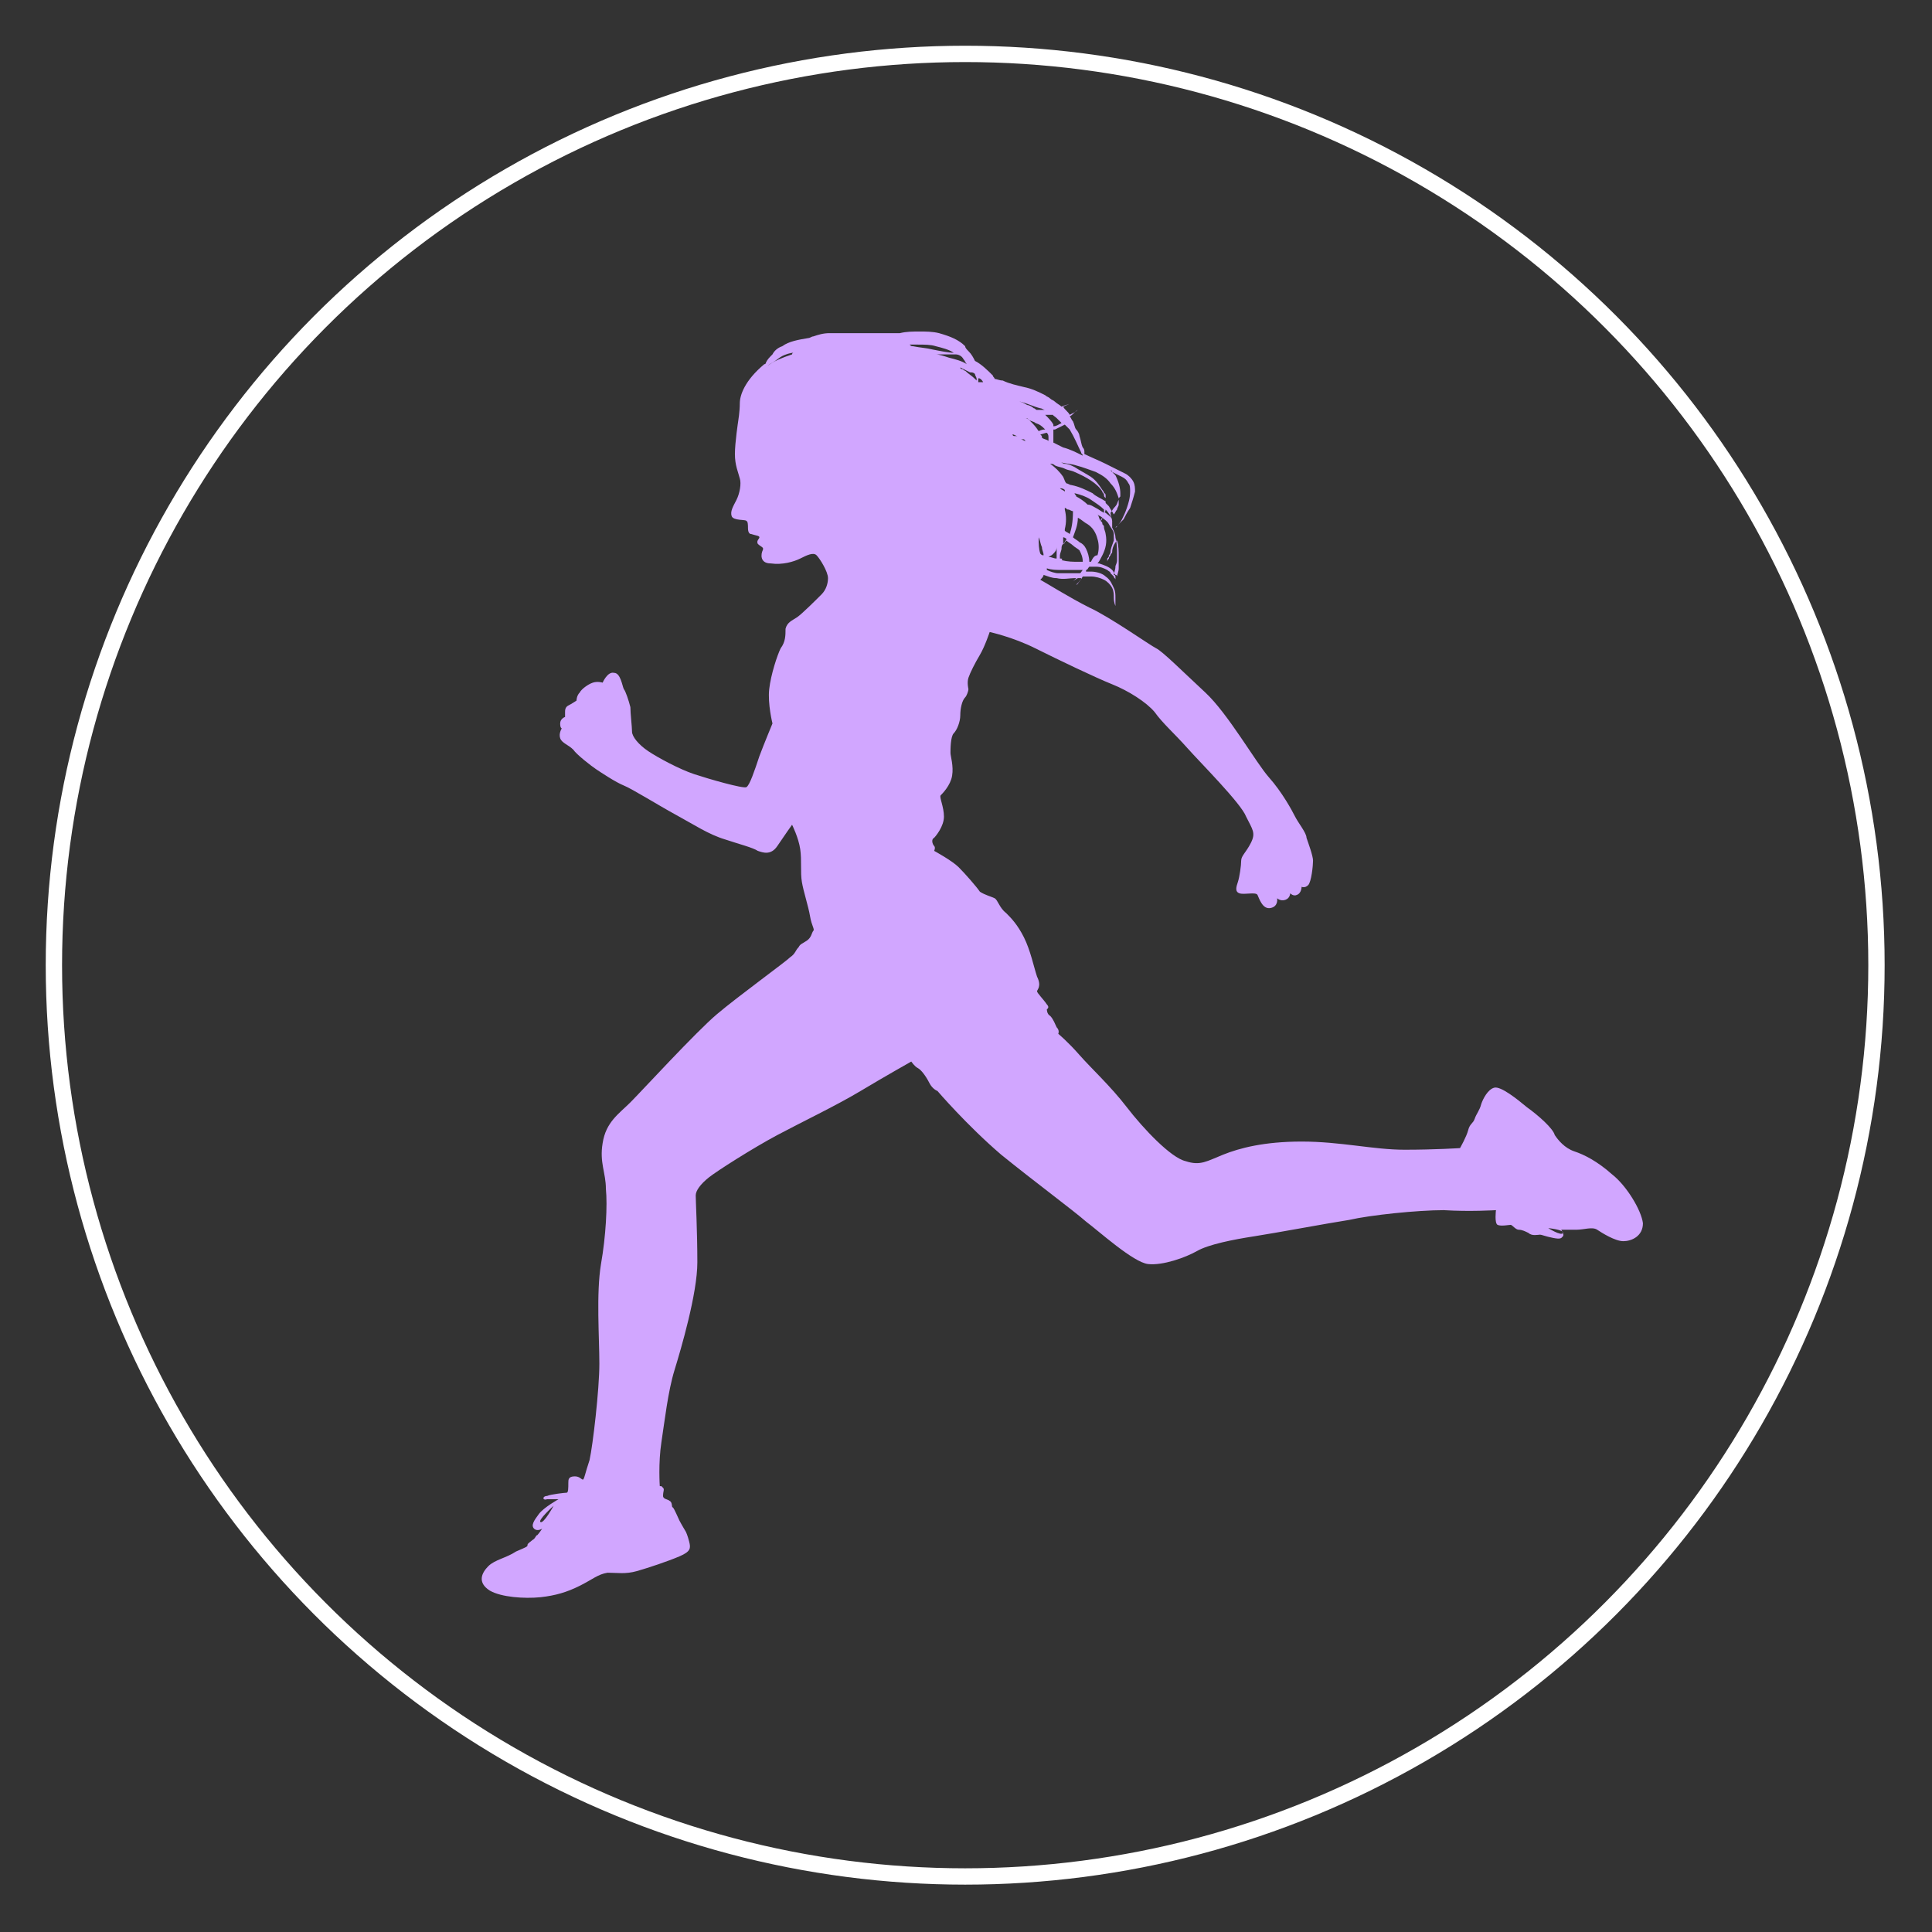 <?xml version="1.0" encoding="utf-8"?>
<!-- Generator: Adobe Illustrator 21.0.2, SVG Export Plug-In . SVG Version: 6.00 Build 0)  -->
<svg version="1.1" id="Layer_1" xmlns="http://www.w3.org/2000/svg" xmlns:xlink="http://www.w3.org/1999/xlink" x="0px" y="0px"
	 viewBox="0 0 118.3 118.3" style="enable-background:new 0 0 118.3 118.3;" xml:space="preserve">
<rect x="0" y="0" width="118.3" height="118.3" fill="#333333" stroke="none"/>
<style type="text/css">
	.st0{fill:none;stroke:#FFFFFF;stroke-miterlimit:10;}
	.st1{fill:#D1A6FF;}
</style>
<g>
	<circle class="st0" cx="59.1" cy="59.1" r="55.8"/>
	<path class="st1" d="M100.6,74.9c-0.1-0.8-1-2.3-1.9-3c-0.9-0.8-1.7-1.2-2.3-1.4c-0.6-0.2-1-0.7-1.2-1c-0.1-0.4-1-1.2-1.7-1.7
		c-0.6-0.5-1.6-1.3-2-1.2c-0.4,0.1-0.7,0.7-0.8,1c-0.1,0.4-0.3,0.6-0.4,0.9c-0.1,0.3-0.3,0.3-0.4,0.7c-0.1,0.4-0.5,1.1-0.5,1.1
		s-1.5,0.1-3.4,0.1c-1.9,0-3.9-0.5-6.3-0.5c-2.3,0-3.8,0.4-4.8,0.8c-1,0.4-1.4,0.7-2.3,0.4c-0.9-0.2-2.6-2-3.6-3.3
		c-1-1.3-2.2-2.4-2.9-3.2c-0.7-0.8-1.3-1.3-1.3-1.3s0.1-0.2-0.1-0.4c-0.1-0.2-0.2-0.5-0.4-0.7c-0.2-0.1-0.2-0.4-0.2-0.4
		c0,0,0.2-0.1,0-0.3c-0.2-0.3-0.6-0.7-0.6-0.8c0-0.1,0.3-0.3,0-0.9c-0.2-0.6-0.4-1.6-0.8-2.4c-0.4-0.8-0.8-1.2-1.1-1.5
		c-0.4-0.3-0.5-0.8-0.7-0.9c-0.2-0.1-0.6-0.2-0.9-0.4c-0.2-0.3-0.9-1.1-1.3-1.5c-0.4-0.4-1.5-1-1.5-1s0.1-0.2,0-0.3
		c-0.1-0.1-0.2-0.4,0-0.5c0.1-0.1,0.6-0.7,0.6-1.3c0-0.6-0.3-1.2-0.2-1.3c0.1-0.1,0.6-0.6,0.7-1.2c0.1-0.6-0.1-1.2-0.1-1.4
		c0-0.2,0-1,0.2-1.2c0.2-0.2,0.4-0.7,0.4-1.1c0-0.4,0.1-0.9,0.3-1.1c0.1-0.1,0.2-0.4,0.2-0.5c0,0-0.1-0.4,0-0.7
		c0.1-0.3,0.4-0.9,0.7-1.4c0.3-0.5,0.6-1.4,0.6-1.4s1.4,0.3,2.8,1c1.4,0.7,3.7,1.8,4.7,2.2c1,0.4,2.1,1.1,2.6,1.7
		c0.5,0.7,1.2,1.3,2,2.2c0.8,0.9,3.3,3.4,3.6,4.2c0.4,0.8,0.6,1,0.3,1.6c-0.3,0.6-0.6,0.8-0.6,1.1c0,0.3-0.1,1-0.2,1.3
		c-0.1,0.3-0.2,0.6,0.1,0.7c0.3,0.1,1-0.1,1.1,0.1c0.1,0.2,0.3,0.9,0.8,0.8c0.5-0.1,0.4-0.6,0.4-0.6s0.2,0.2,0.5,0.1
		c0.3-0.1,0.3-0.4,0.3-0.4s0.2,0.2,0.4,0.1c0.3-0.1,0.3-0.5,0.3-0.5s0.2,0.1,0.4-0.1c0.2-0.2,0.3-1.2,0.3-1.5c0-0.3-0.3-1.1-0.4-1.4
		c0-0.3-0.5-0.9-0.7-1.3c-0.2-0.4-0.8-1.5-1.6-2.4c-0.8-0.9-2.5-3.9-3.9-5.2c-1.4-1.3-2.6-2.5-3-2.7c-0.4-0.2-2.8-1.9-4.1-2.5
		c-1.2-0.6-2.8-1.6-3-1.7c0.1-0.1,0.2-0.2,0.2-0.3c0.3,0.1,0.5,0.2,0.8,0.2c0.4,0.1,0.8,0,1.1,0c0,0,0,0,0.1,0
		c-0.1,0.1-0.2,0.2-0.2,0.2s0.1-0.1,0.3-0.2c0.1,0,0.1,0,0.2,0c0,0.1-0.1,0.2-0.1,0.2c-0.1,0.1-0.1,0.2-0.2,0.2
		c-0.2,0.3-0.4,0.4-0.4,0.4s0.2-0.1,0.4-0.4c0.1-0.1,0.3-0.3,0.4-0.5c0.2,0,0.3,0,0.5,0c0.3,0,0.6,0.1,0.8,0.2
		c0.2,0.1,0.4,0.3,0.5,0.5c0.1,0.2,0.1,0.4,0.1,0.6c0,0.3,0.1,0.5,0.1,0.5s0-0.2,0-0.5c0-0.2,0-0.4-0.1-0.6
		c-0.1-0.2-0.2-0.5-0.5-0.7c-0.2-0.2-0.6-0.3-0.9-0.3c-0.1,0-0.2,0-0.3,0c0,0,0,0,0-0.1c0.1,0,0.1-0.1,0.2-0.2c0.1,0,0.3,0,0.4,0
		c0.3,0,0.5,0.1,0.7,0.2c0.1,0.1,0.2,0.1,0.2,0.2c0.1,0.1,0.1,0.1,0.2,0.2c0,0.1,0.1,0.1,0.1,0.2c0,0.1,0,0.1,0,0.2
		c0,0.1,0,0.1,0,0.1s0-0.1,0-0.1c0,0,0-0.1,0-0.2c0-0.1,0-0.2,0-0.2c0,0,0-0.1-0.1-0.1c0,0,0,0,0,0c0-0.1,0.1-0.3,0.1-0.5
		c0-0.1,0.1-0.2,0.1-0.4c0-0.1,0-0.3,0-0.4c0-0.3,0-0.6-0.1-1c0-0.2-0.1-0.4-0.2-0.6c0-0.1,0-0.2,0-0.4c0-0.1-0.1-0.3-0.1-0.5
		c0.1-0.1,0.1-0.2,0.3-0.4c0.1-0.1,0.1-0.2,0.2-0.4c0-0.1,0-0.1,0.1-0.2c0-0.1,0-0.2,0-0.2c0-0.3-0.1-0.7-0.3-1.1
		c-0.1-0.1-0.2-0.2-0.3-0.3c0,0,0.1,0,0.1,0.1c0.2,0.1,0.4,0.2,0.6,0.3c0.2,0.1,0.3,0.2,0.4,0.4c0.1,0.1,0.1,0.3,0.1,0.5
		c0,0.4-0.1,0.7-0.2,1c-0.1,0.3-0.2,0.5-0.3,0.7c-0.1,0.2-0.2,0.3-0.3,0.4c0,0-0.1,0.1-0.1,0.1c0,0,0,0,0,0s0,0,0,0
		c0,0,0.1,0,0.1-0.1c0.1-0.1,0.2-0.2,0.4-0.4c0.1-0.2,0.2-0.4,0.4-0.7c0.1-0.3,0.2-0.6,0.3-1c0-0.2,0-0.4-0.1-0.6
		c-0.1-0.2-0.3-0.4-0.5-0.5c-0.2-0.1-0.4-0.2-0.6-0.3c-0.2-0.1-0.4-0.2-0.6-0.3c-0.4-0.2-0.9-0.4-1.3-0.6c0,0,0,0,0,0c0,0,0,0,0-0.1
		c0-0.1,0-0.2-0.1-0.3c-0.1-0.2-0.1-0.4-0.2-0.7c0-0.1-0.1-0.3-0.2-0.4c-0.1-0.1-0.1-0.3-0.2-0.5c-0.1-0.1-0.1-0.2-0.2-0.3
		c0.2-0.1,0.3-0.3,0.5-0.4c0.3-0.3,0.5-0.4,0.5-0.4s-0.2,0.1-0.5,0.4c-0.1,0.1-0.3,0.2-0.5,0.3c-0.1-0.2-0.3-0.3-0.4-0.5
		c0.2-0.1,0.3-0.1,0.4-0.2c0.2-0.1,0.3-0.2,0.4-0.3c0.1-0.1,0.1-0.1,0.1-0.1s0,0-0.1,0.1c-0.1,0.1-0.2,0.2-0.4,0.3
		c-0.1,0.1-0.3,0.1-0.5,0.2c-0.1-0.1-0.3-0.2-0.4-0.3c-0.1-0.1-0.2-0.1-0.3-0.2c-0.1-0.1-0.2-0.1-0.3-0.2c-0.4-0.2-0.8-0.4-1.3-0.5
		c-0.4-0.1-0.9-0.2-1.3-0.4c-0.2,0-0.4-0.1-0.5-0.1c0-0.1-0.1-0.1-0.1-0.2c-0.3-0.3-0.7-0.7-1.1-0.9c-0.1-0.2-0.2-0.4-0.4-0.6
		c-0.1-0.1-0.2-0.2-0.2-0.3c0.1,0,0.1,0,0.1,0s0,0-0.1,0c-0.4-0.4-0.9-0.6-1.6-0.8c-0.4-0.1-0.8-0.1-1.2-0.1c-0.4,0-0.8,0-1.2,0.1
		c-0.1,0-0.1,0-0.2,0c-0.1,0-0.3,0-0.4,0c-0.5,0-0.9,0-1.4,0c-0.2,0-0.4,0-0.6,0c-0.2,0-0.4,0-0.6,0c-0.4,0-0.8,0-1.1,0
		c-0.4,0-0.7,0.1-1,0.2c-0.1,0-0.2,0.1-0.3,0.1c-0.6,0.1-1.2,0.2-1.6,0.5c-0.3,0.1-0.5,0.3-0.6,0.5c-0.2,0.2-0.3,0.3-0.4,0.5
		c0,0,0,0.1-0.1,0.1c-1.2,1-1.5,1.9-1.5,2.4c0,0.5-0.1,1.1-0.1,1.1S45,27.1,45,27.8c0,0.7,0.2,1.1,0.3,1.5c0.1,0.3,0,0.9-0.2,1.3
		c-0.2,0.4-0.4,0.7-0.3,1c0.1,0.3,0.9,0.2,0.9,0.3c0.1,0,0.1,0.3,0.1,0.4c0,0.1,0,0.4,0.2,0.4c0.3,0.1,0.5,0.1,0.5,0.2
		c0,0.1-0.2,0.2-0.1,0.4c0.2,0.2,0.4,0.2,0.3,0.4c-0.1,0.2-0.2,0.8,0.5,0.8c0.7,0.1,1.4-0.1,1.8-0.3c0.4-0.2,0.8-0.4,1-0.2
		c0.2,0.2,0.7,1,0.7,1.4c0,0.3-0.1,0.7-0.4,1c-0.3,0.3-1.2,1.2-1.5,1.4c-0.3,0.2-0.6,0.3-0.7,0.7c0,0.4,0,0.8-0.3,1.2
		c-0.2,0.4-0.6,1.6-0.7,2.5c-0.1,0.9,0.2,2.1,0.2,2.1s-0.5,1.2-0.8,2c-0.3,0.9-0.6,1.8-0.8,1.9c-0.2,0.1-2.3-0.5-3.2-0.8
		c-0.9-0.3-2.2-1-2.8-1.4c-0.6-0.4-1-0.9-1-1.2c0-0.3-0.1-1.1-0.1-1.5c-0.1-0.4-0.3-1-0.4-1.1c-0.1-0.2-0.2-1-0.6-1
		c-0.4-0.1-0.7,0.6-0.7,0.6s-0.3-0.1-0.6,0c-0.3,0.1-0.7,0.4-0.8,0.6c-0.2,0.2-0.2,0.5-0.2,0.5s-0.3,0.2-0.5,0.3
		c-0.2,0.1-0.2,0.3-0.2,0.4c0,0.2,0,0.3,0,0.3s-0.3,0.1-0.3,0.4c0,0.3,0.1,0.3,0.1,0.3s-0.2,0.3-0.1,0.6c0.1,0.3,0.5,0.4,0.8,0.7
		c0.2,0.3,1.1,1,1.4,1.2c0.3,0.2,1.2,0.8,1.7,1c0.5,0.2,2.1,1.2,3.2,1.8c1.1,0.6,2,1.2,3,1.5c0.9,0.3,1.7,0.5,2,0.7
		c0.3,0.1,0.8,0.3,1.2-0.3c0.4-0.6,0.9-1.3,0.9-1.3s0.4,0.8,0.5,1.5c0.1,0.7,0,1.4,0.1,2c0.1,0.6,0.4,1.5,0.5,2.1
		c0.1,0.6,0.3,0.8,0.2,0.9c-0.1,0.1-0.1,0.4-0.4,0.6c-0.3,0.2-0.4,0.2-0.5,0.4c-0.2,0.2-0.2,0.4-0.5,0.6c-0.3,0.3-3.2,2.4-4.5,3.5
		c-1.3,1.1-4.6,4.7-5.3,5.4c-0.7,0.7-1.5,1.2-1.7,2.5c-0.2,1.2,0.2,1.8,0.2,2.8c0.1,1,0,2.9-0.3,4.6c-0.3,1.8-0.1,4.5-0.1,6.1
		c0,1.6-0.4,5-0.6,5.9c-0.3,0.9-0.3,1.1-0.4,1.2c-0.1,0-0.2-0.2-0.5-0.2c-0.4,0-0.4,0.2-0.4,0.4c0,0.3,0,0.6-0.1,0.6
		c-0.1,0-1,0.1-1.2,0.2c-0.3,0-0.3,0.3,0,0.2c0.3,0,0.7,0,0.7,0c0,0-0.9,0.5-1.2,0.9c-0.3,0.4-0.5,0.7-0.3,0.9c0.2,0.2,0.5,0,0.5,0
		s-0.2,0.3-0.3,0.4c-0.1,0-0.1,0.2-0.3,0.3c-0.1,0.1-0.3,0.2-0.3,0.3c0,0.1,0,0.1-0.7,0.4c-0.6,0.4-1.3,0.5-1.7,0.9
		c-0.4,0.4-0.7,1,0.1,1.5c0.7,0.4,2.1,0.5,3.1,0.4c0.9-0.1,1.6-0.3,2.4-0.7c0.8-0.4,1.1-0.7,1.7-0.8c0.6,0,1.1,0.1,1.8-0.1
		c0.7-0.2,1.9-0.6,2.6-0.9c0.7-0.3,0.7-0.5,0.6-0.9c-0.1-0.4-0.2-0.6-0.2-0.6s-0.3-0.5-0.4-0.7c-0.1-0.2-0.3-0.7-0.4-0.8
		c-0.1,0,0-0.3-0.2-0.4c-0.1-0.1-0.4-0.1-0.4-0.3c0-0.3,0.1-0.4,0-0.5c-0.1-0.1-0.1-0.1-0.1-0.1l-0.1,0c0,0-0.1-1.4,0.1-2.7
		c0.2-1.3,0.4-3.1,0.8-4.4c0.4-1.3,1.4-4.7,1.4-6.6c0-1.9-0.1-3.8-0.1-4.1c0-0.3,0.3-0.7,0.8-1.1c0.5-0.4,2.7-1.8,4.2-2.6
		c1.5-0.8,3.6-1.8,5.1-2.7c1.5-0.9,3.1-1.8,3.1-1.8s0.2,0.3,0.4,0.4c0.2,0.1,0.5,0.5,0.7,0.9c0.2,0.4,0.5,0.5,0.5,0.5
		s1.8,2.1,3.9,3.9c2.1,1.7,4.4,3.4,5.2,4.1c0.8,0.6,2.9,2.5,3.8,2.6c0.9,0.1,2.3-0.4,3-0.8c0.7-0.4,2.2-0.7,3.5-0.9
		c1.3-0.2,4.5-0.8,5.8-1c1.3-0.3,4.2-0.6,5.8-0.6c1.6,0.1,3.2,0,3.2,0s-0.1,0.8,0.1,0.9c0.2,0.1,0.7,0,0.8,0c0.1,0,0.3,0.3,0.5,0.3
		c0.2,0,0.4,0.1,0.6,0.2c0.2,0.2,0.6,0.1,0.7,0.1c0.1,0,0.3,0.1,0.8,0.2c0.5,0.1,0.5,0,0.6-0.1c0.1-0.1-0.1-0.4-0.1-0.4s0.4,0,0.9,0
		c0.5,0,1-0.2,1.3,0c0.3,0.2,1.1,0.7,1.6,0.7C99.9,76,100.6,75.7,100.6,74.9z M33.1,93.2c-0.2-0.1,0.8-1,0.8-1S33.3,93.3,33.1,93.2z
		 M59.7,22.9c0,0.1,0.1,0.2,0.1,0.3c0,0,0,0,0,0.1c0,0-0.1-0.1-0.1-0.1c-0.2-0.2-0.4-0.3-0.6-0.5c-0.1,0-0.1-0.1-0.2-0.1
		c0,0-0.1,0-0.1-0.1c0.2,0.1,0.4,0.2,0.6,0.3C59.5,22.8,59.6,22.8,59.7,22.9z M64.2,26.8c0,0.1,0,0.1,0,0.2
		c-0.1-0.1-0.3-0.1-0.4-0.2c0,0,0,0,0,0c0-0.1,0-0.1-0.1-0.2c0.1,0,0.3-0.1,0.4-0.1C64.2,26.6,64.2,26.7,64.2,26.8z M66.8,34.4
		c0,0-0.1,0-0.1,0c0-0.3-0.1-0.6-0.2-0.8c-0.1-0.2-0.2-0.3-0.4-0.4c-0.1-0.1-0.3-0.2-0.4-0.3c0.1-0.3,0.3-0.7,0.3-1.2
		c0.2,0.1,0.4,0.3,0.6,0.4c0.3,0.2,0.5,0.5,0.6,0.9c0.1,0.3,0.1,0.7,0,1C67,34,66.9,34.2,66.8,34.4z M65.5,32.7
		c-0.1-0.1-0.2-0.1-0.3-0.2c0,0,0,0,0-0.1c0.1-0.4,0.1-0.8,0-1.2c0,0,0-0.1,0-0.1c0.1,0,0.1,0.1,0.2,0.1c0.1,0,0.2,0.1,0.3,0.1
		C65.7,32,65.6,32.4,65.5,32.7z M62.7,26.9c0,0,0.1,0.1,0.1,0.1c-0.1,0-0.2-0.1-0.3-0.1C62.6,26.9,62.6,26.9,62.7,26.9z M63.8,29.3
		C63.8,29.4,63.8,29.4,63.8,29.3C63.8,29.4,63.8,29.4,63.8,29.3C63.8,29.4,63.8,29.4,63.8,29.3z M62.1,26.7
		C62.1,26.7,62.1,26.7,62.1,26.7c-0.1,0-0.1-0.1-0.1-0.1c0.1,0,0.2,0.1,0.3,0.1C62.2,26.7,62.2,26.7,62.1,26.7z M63.1,27.1
		C63.1,27.1,63.1,27.1,63.1,27.1C63.1,27.1,63.1,27.1,63.1,27.1C63.1,27.1,63.1,27.1,63.1,27.1z M64.3,33.2
		C64.3,33.2,64.3,33.2,64.3,33.2C64.3,33.2,64.3,33.2,64.3,33.2C64.3,33.2,64.3,33.2,64.3,33.2z M63.5,28.4
		C63.5,28.4,63.5,28.4,63.5,28.4C63.5,28.4,63.5,28.4,63.5,28.4C63.5,28.4,63.5,28.4,63.5,28.4z M64.9,29.9c0.1,0,0.2,0,0.3,0.1
		c0,0,0,0,0,0.1C65.1,30,65,30,64.9,29.9z M64.4,29.5C64.4,29.5,64.4,29.4,64.4,29.5C64.4,29.5,64.4,29.5,64.4,29.5
		C64.4,29.5,64.4,29.5,64.4,29.5z M63.6,32.9c0.1,0.2,0.1,0.4,0.2,0.6c0,0.2,0.1,0.3,0.1,0.5c-0.1,0-0.1,0-0.2-0.1
		C63.6,33.6,63.6,33.3,63.6,32.9z M66.6,30.9c-0.2-0.2-0.5-0.4-0.7-0.5c0,0,0,0,0,0c0-0.1-0.1-0.1-0.1-0.2c0.4,0.1,0.7,0.2,1,0.4
		c0.3,0.2,0.6,0.4,0.8,0.6c0,0.1,0,0.1,0,0.2c-0.2-0.1-0.3-0.2-0.5-0.3C66.9,31,66.8,30.9,66.6,30.9z M63.8,34.7
		C63.8,34.7,63.8,34.7,63.8,34.7C63.8,34.7,63.8,34.7,63.8,34.7C63.8,34.7,63.8,34.7,63.8,34.7z M64.5,33.9
		C64.5,33.9,64.5,33.9,64.5,33.9C64.5,33.9,64.5,33.9,64.5,33.9C64.5,33.9,64.5,33.9,64.5,33.9C64.5,33.9,64.5,33.9,64.5,33.9
		c0.1-0.1,0.2-0.2,0.2-0.4c0,0,0,0,0,0c0,0.2,0,0.3,0,0.5c0,0.1,0,0.1,0,0.2c-0.2,0-0.3-0.1-0.5-0.1C64.4,34,64.4,34,64.5,33.9z
		 M64.9,34.2c0-0.1,0-0.1,0-0.2c0-0.1,0.1-0.3,0.1-0.4c0-0.1,0-0.2,0.1-0.3c0-0.1,0-0.1,0-0.2c0-0.1,0-0.1,0-0.2c0,0,0,0,0,0
		c0.1,0,0.2,0.1,0.2,0.1c0,0,0,0,0,0c0,0.1-0.1,0.1-0.1,0.2c0,0.1-0.1,0.1-0.1,0.1s0,0,0.1-0.1c0,0,0.1-0.1,0.1-0.1
		c0.1,0.1,0.3,0.2,0.4,0.3c0.1,0.1,0.3,0.2,0.4,0.3c0.1,0.2,0.2,0.4,0.2,0.7c-0.1,0-0.1,0-0.2,0c-0.4,0-0.7,0-1.1-0.1
		C65.1,34.2,65,34.2,64.9,34.2z M67.4,31.9c-0.1-0.1-0.1-0.3-0.2-0.4c0.1,0.1,0.2,0.1,0.3,0.2C67.4,31.8,67.4,31.8,67.4,31.9
		C67.4,31.9,67.4,31.9,67.4,31.9z M67.7,31.2C67.7,31.2,67.7,31.2,67.7,31.2c0.2,0.2,0.3,0.4,0.4,0.6c-0.1-0.2-0.3-0.3-0.4-0.4
		C67.6,31.4,67.7,31.3,67.7,31.2z M66.9,30.2c-0.4-0.2-0.8-0.4-1.3-0.5c-0.1,0-0.2-0.1-0.3-0.1c-0.1-0.1-0.1-0.2-0.2-0.4
		c-0.2-0.3-0.5-0.6-0.8-0.8c0.1,0,0.2,0,0.3,0.1c0.2,0.1,0.4,0.1,0.6,0.2c0.2,0.1,0.4,0.1,0.6,0.2c0.7,0.3,1.4,0.7,1.7,1.2
		c0,0.1,0.1,0.1,0.1,0.2c0,0.1,0,0.1,0.1,0.2c0,0.1,0,0.2,0,0.2C67.4,30.5,67.1,30.4,66.9,30.2z M63.6,26.4
		C63.6,26.3,63.6,26.3,63.6,26.4c-0.2-0.3-0.3-0.4-0.5-0.6c-0.1-0.1-0.2-0.2-0.3-0.2c0.1,0,0.1,0,0.2,0.1c0.1,0.1,0.3,0.1,0.4,0.2
		c0.3,0.1,0.4,0.2,0.6,0.4c0,0,0,0,0,0C63.9,26.3,63.8,26.3,63.6,26.4z M57.2,22C57.2,22,57.2,21.9,57.2,22c0.1,0,0.3,0,0.5,0.1
		C57.6,22,57.4,22,57.2,22z M63.7,35.3c0,0,0-0.1,0-0.2c0,0,0,0,0,0C63.7,35.2,63.7,35.2,63.7,35.3z M65.8,35.1c-0.4,0-0.7,0-1,0
		c-0.2,0-0.5-0.1-0.7-0.2c0,0,0-0.1,0-0.1c0.3,0.1,0.6,0.1,0.9,0.1c0.4,0,0.8,0,1.1,0c0.1,0,0.1,0,0.2,0c-0.1,0.1-0.1,0.2-0.2,0.2
		C66.1,35.1,66,35.1,65.8,35.1z M68.4,33.1c0.1,0.3,0.1,0.7,0.1,1c0,0.1,0,0.3,0,0.4c0,0.1,0,0.2,0,0.3c0,0.2-0.1,0.4-0.1,0.5
		c0,0,0-0.1-0.1-0.1c-0.1-0.1-0.1-0.2-0.2-0.3c-0.2-0.2-0.5-0.3-0.8-0.4c0,0-0.1,0-0.1,0c0.1-0.1,0.2-0.3,0.3-0.5
		c0.2-0.4,0.3-0.8,0.2-1.3c0-0.1-0.1-0.3-0.1-0.4c0,0,0,0,0,0c0-0.1,0-0.1-0.1-0.2c0-0.1,0-0.1-0.1-0.2c0,0,0.1-0.1,0.1-0.2
		c0.1,0.1,0.3,0.2,0.4,0.4c0.1,0.2,0.3,0.4,0.3,0.6c0,0.1,0,0.2,0,0.4c-0.1,0.3-0.2,0.5-0.2,0.7c0,0.1-0.1,0.2-0.1,0.2
		c0,0.1,0,0.1-0.1,0.2c0,0.1,0,0.2,0,0.2s0-0.1,0.1-0.2c0,0,0-0.1,0.1-0.2c0-0.1,0.1-0.1,0.1-0.2C68.1,33.6,68.2,33.3,68.4,33.1
		C68.3,33,68.3,33,68.4,33.1C68.3,33,68.3,33.1,68.4,33.1z M68.5,30.5c0,0.1,0,0.1,0,0.2c0,0.1,0,0.1,0,0.2c0,0.1-0.1,0.2-0.1,0.3
		c-0.1,0.1-0.1,0.2-0.2,0.3c-0.1-0.2-0.2-0.3-0.3-0.5c-0.1-0.1-0.1-0.1-0.2-0.2c0-0.1,0-0.3,0-0.4c0-0.1,0-0.2-0.1-0.2
		c0-0.1-0.1-0.2-0.1-0.2c-0.2-0.3-0.4-0.6-0.7-0.8c-0.3-0.2-0.7-0.4-1-0.6c-0.2-0.1-0.4-0.2-0.6-0.2c-0.1,0-0.2-0.1-0.3-0.1
		c0.4,0.1,0.7,0.1,1,0.2c0.4,0.1,0.9,0.3,1.2,0.4c0.4,0.2,0.7,0.4,0.9,0.7C68.3,29.9,68.4,30.2,68.5,30.5z M66.2,27.7
		c0,0.1,0.1,0.1,0.1,0.2c-0.4-0.2-0.8-0.4-1.2-0.5c-0.2-0.1-0.4-0.2-0.6-0.3c0,0,0,0,0,0c0-0.1,0-0.2,0-0.3c0-0.1,0-0.3,0-0.5
		c0,0,0,0,0.1,0c0.2-0.1,0.4-0.2,0.6-0.3c0.1,0.1,0.2,0.2,0.3,0.3C65.8,26.8,66,27.3,66.2,27.7z M64.7,25.6c0.1,0.1,0.2,0.2,0.3,0.3
		c-0.2,0.1-0.3,0.2-0.5,0.2c0,0,0,0,0,0c0,0,0-0.1,0-0.1c-0.1-0.2-0.3-0.4-0.5-0.6c0.2,0,0.3,0,0.5,0C64.4,25.4,64.6,25.5,64.7,25.6
		z M63.7,25c0.1,0,0.2,0.1,0.3,0.1c0,0,0.1,0,0.1,0c-0.1,0-0.2,0-0.3,0c-0.1,0-0.2,0-0.3,0c-0.1,0-0.1-0.1-0.2-0.1
		c-0.1-0.1-0.3-0.2-0.4-0.2c-0.2-0.1-0.3-0.2-0.5-0.2c0,0,0.1,0,0.1,0C62.9,24.7,63.3,24.9,63.7,25z M60.2,23.4c-0.1,0-0.1,0-0.2,0
		c0,0-0.1,0-0.1,0c0,0,0,0,0,0c0,0,0-0.1,0-0.1c0,0,0-0.1,0-0.1C59.9,23.1,60.1,23.2,60.2,23.4z M59,22c0.1,0.1,0.1,0.2,0.2,0.3
		c-0.3-0.2-0.7-0.3-1.1-0.4c-0.3-0.1-0.6-0.2-0.8-0.2c0,0,0,0,0,0c0.5,0,0.9,0,1.2,0c0,0,0,0,0,0C58.7,21.7,58.9,21.8,59,22z
		 M56.2,21.1c0.4,0,0.8,0,1.1,0.1c0.4,0.1,0.8,0.2,1.1,0.4c-0.3,0-0.8-0.1-1.3-0.2c-0.4-0.1-0.7-0.1-1.2-0.2c-0.1,0-0.1,0-0.2-0.1
		C56,21.1,56.1,21.1,56.2,21.1z M47,22.4C47,22.5,47,22.5,47,22.4c0,0,0.1-0.1,0.3-0.2c0.2-0.1,0.4-0.3,0.6-0.4
		c0.2-0.1,0.5-0.2,0.7-0.2c0,0-0.1,0-0.1,0.1C47.9,21.9,47.4,22.1,47,22.4z M95.7,75.5c-0.1,0.2-0.9-0.3-0.9-0.3
		S95.8,75.3,95.7,75.5z"/>
</g>
</svg>
